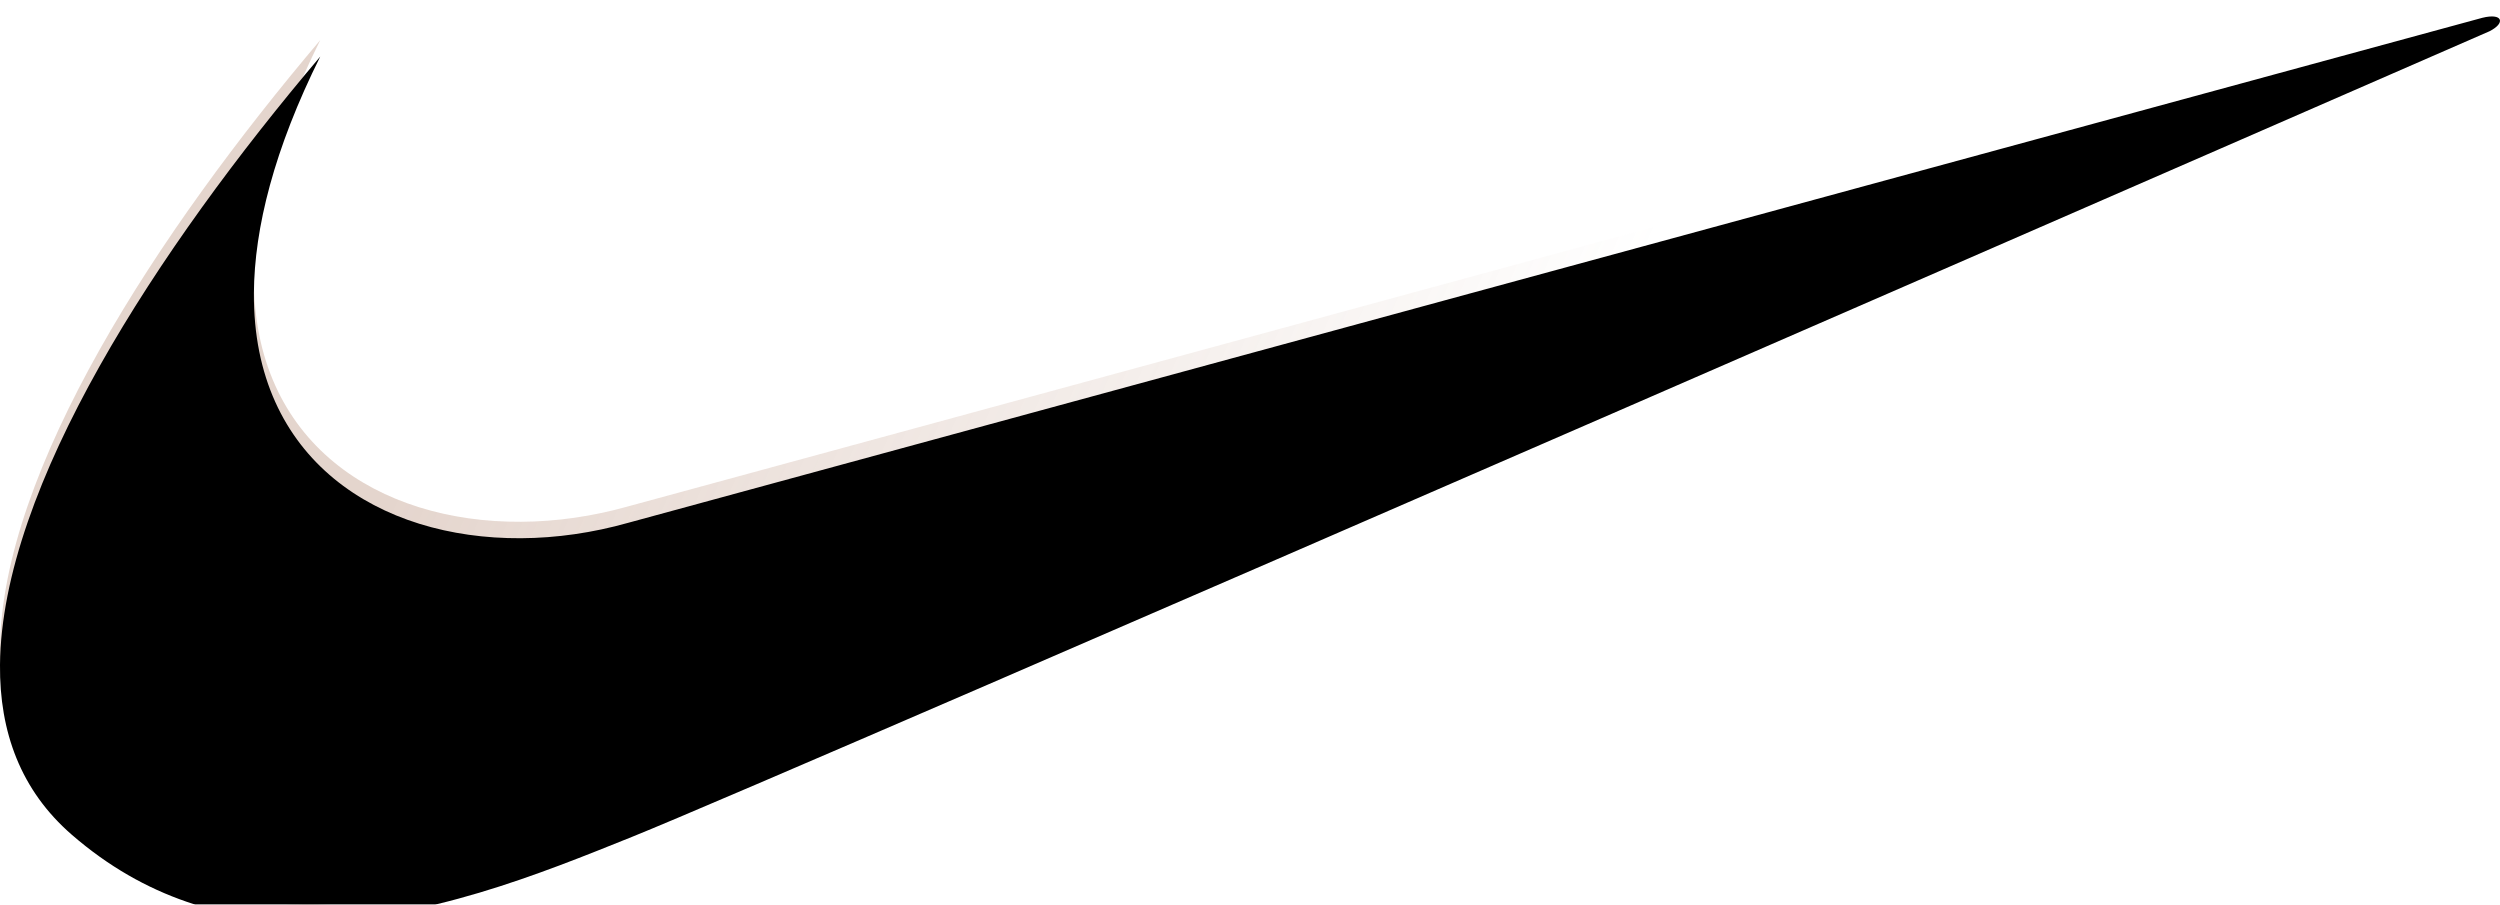 <svg xmlns="http://www.w3.org/2000/svg" xmlns:xlink="http://www.w3.org/1999/xlink" width="152" height="55" viewBox="0 0 152 55">
    <defs>
        <linearGradient id="b" x1="17.881%" x2="62.002%" y1="44.37%" y2="51.465%">
            <stop offset="0%" stop-color="#A7745A"/>
            <stop offset="100%" stop-color="#A7745A" stop-opacity="0"/>
        </linearGradient>
        <path id="a" d="M19.47 2.44C9.58 14.116.097 28.6 0 39.423c-.036 4.073 1.256 7.628 4.36 10.324 4.464 3.876 9.382 5.244 14.277 5.252 7.153.009 14.256-2.891 19.818-5.129C47.82 46.105 151.36.901 151.36.901c.999-.503.81-1.13-.439-.817-.504.127-112.716 30.7-112.716 30.7-2.167.612-4.379.929-6.532.94-8.624.052-16.298-4.76-16.236-14.902.026-3.97 1.234-8.754 4.034-14.383"/>
        <filter id="c" width="100.7%" height="101.8%" x="-.3%" y="-.9%" filterUnits="objectBoundingBox">
            <feOffset dy="1" in="SourceAlpha" result="shadowOffsetInner1"/>
            <feComposite in="shadowOffsetInner1" in2="SourceAlpha" k2="-1" k3="1" operator="arithmetic" result="shadowInnerInner1"/>
            <feColorMatrix in="shadowInnerInner1" values="0 0 0 0 1 0 0 0 0 1 0 0 0 0 1 0 0 0 1 0"/>
        </filter>
    </defs>
    <g fill="none" fill-rule="evenodd">
        <use fill="#FFF" xlink:href="#a"/>
        <use fill="url(#b)" fill-opacity=".3" xlink:href="#a"/>
        <use fill="#000" filter="url(#c)" xlink:href="#a"/>
    </g>
</svg>
